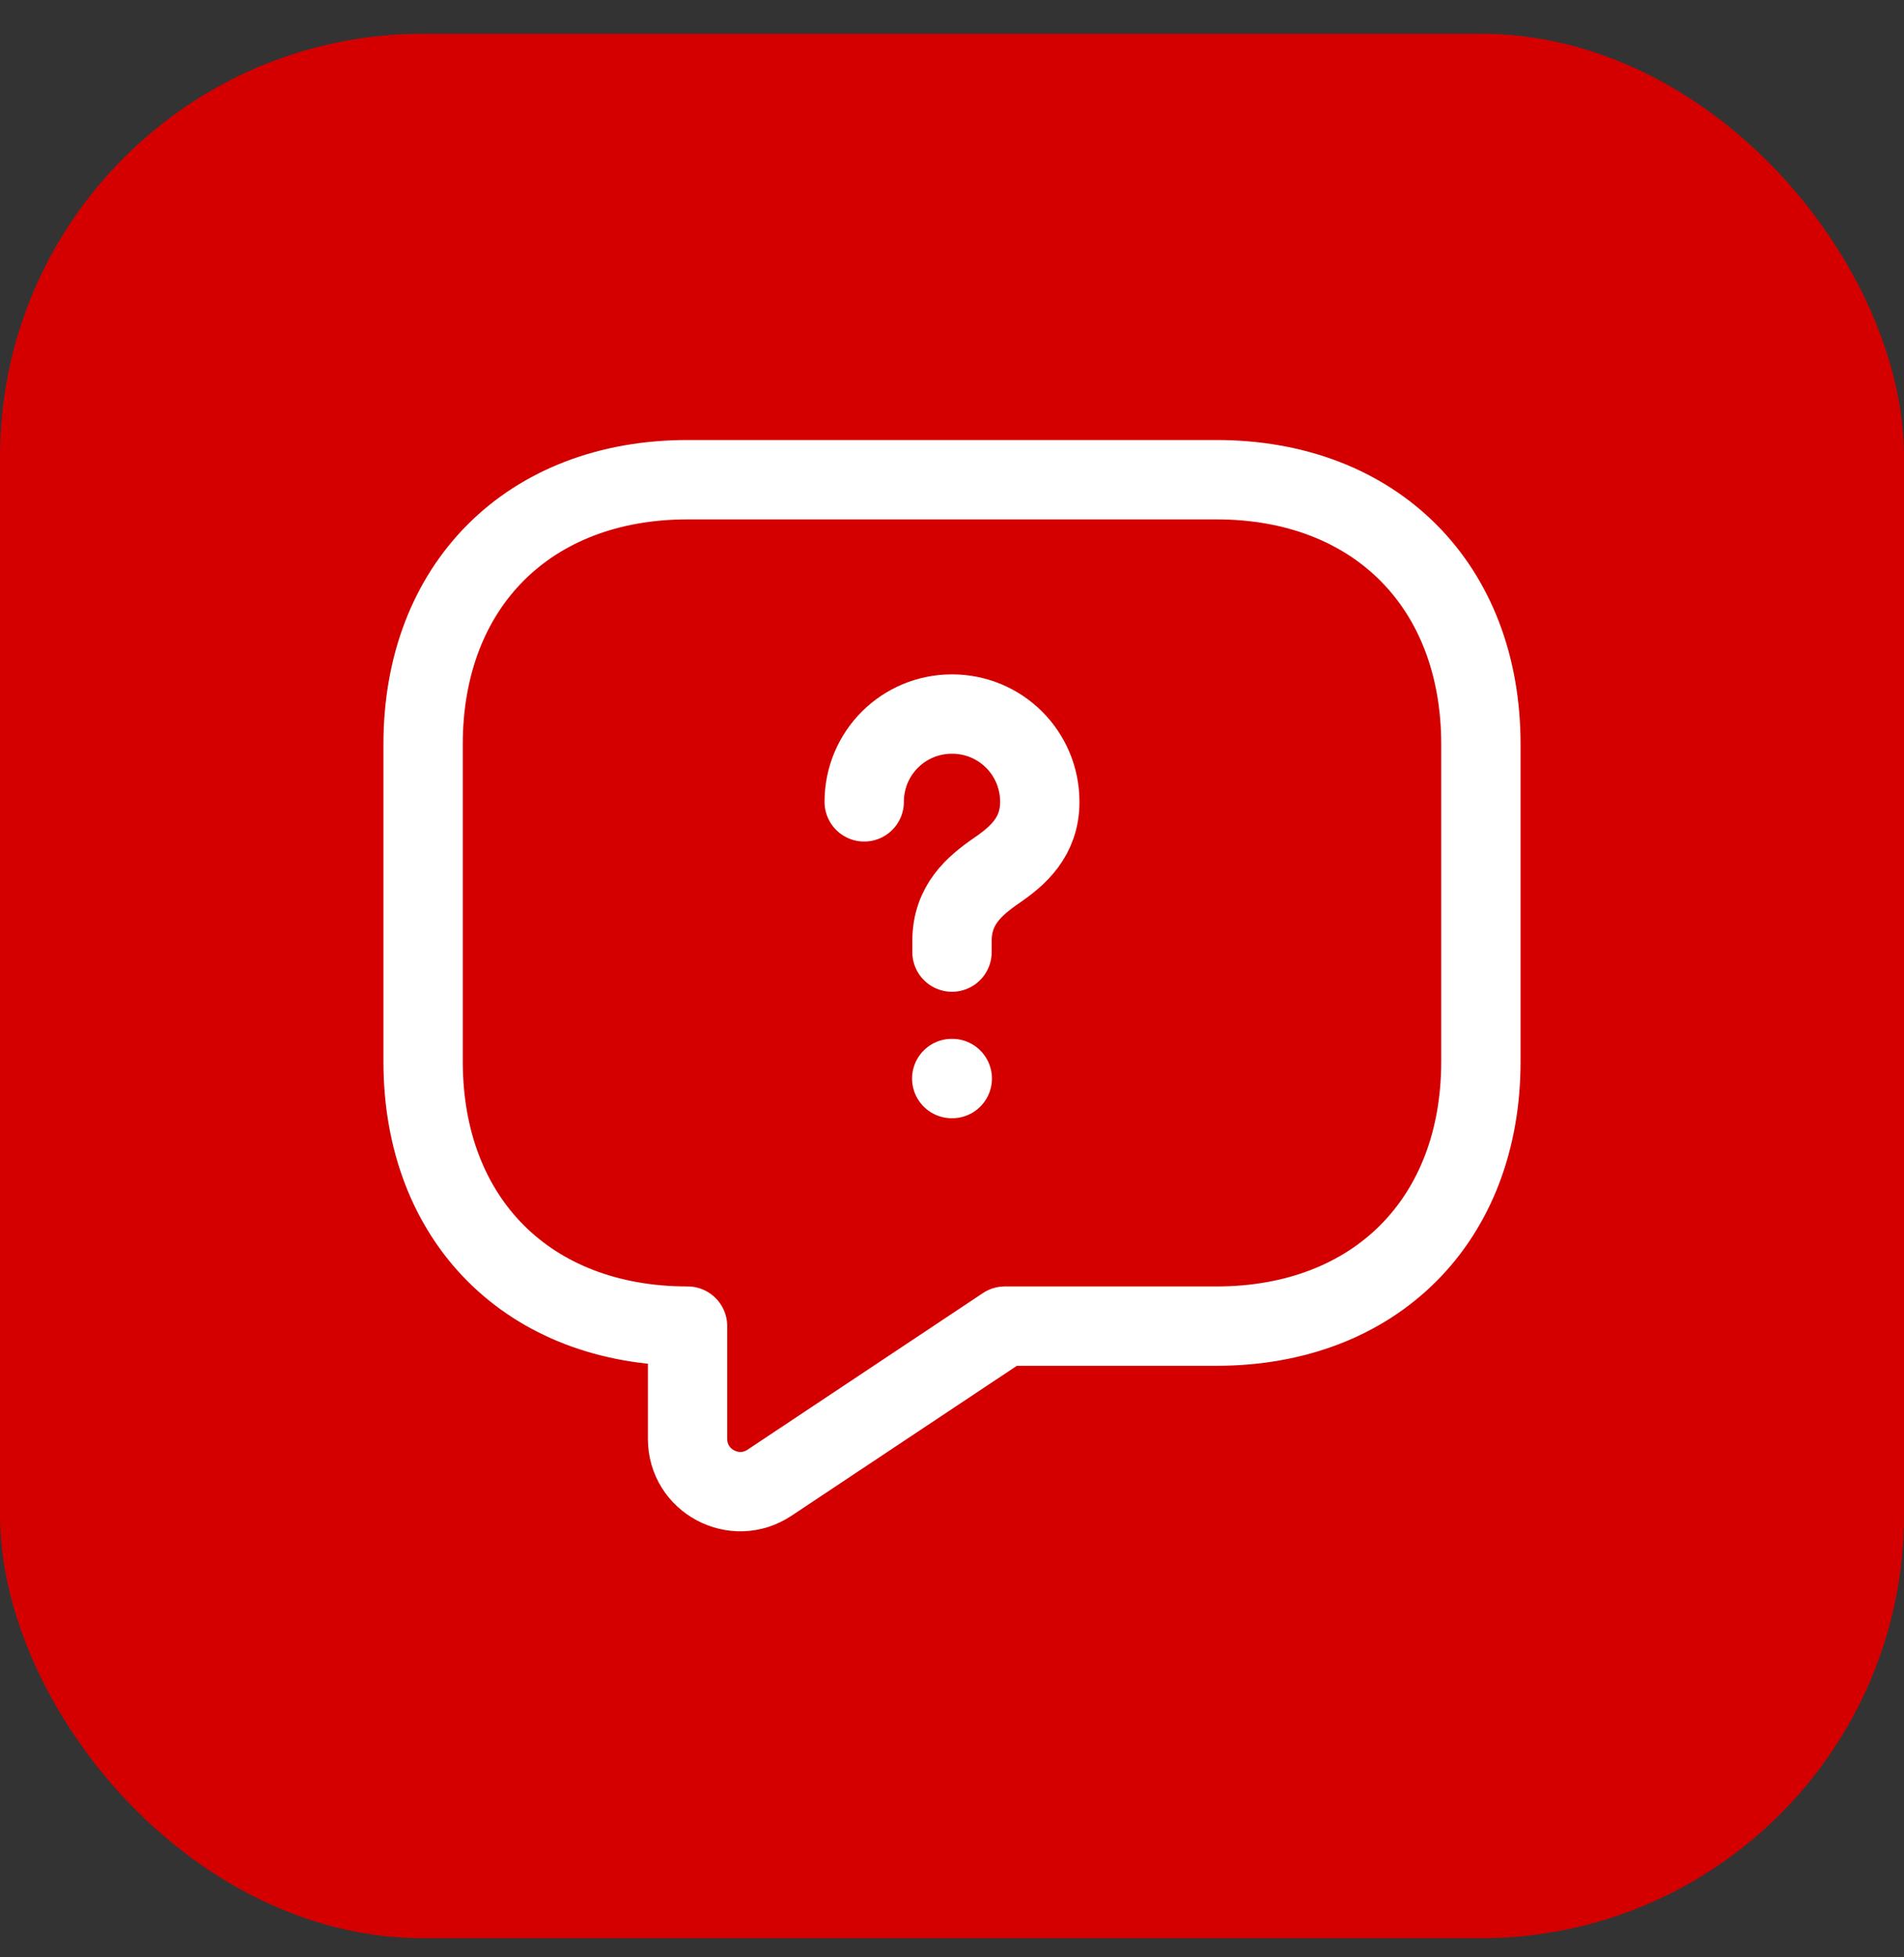 <svg width="36" height="37" viewBox="0 0 36 37" fill="none" xmlns="http://www.w3.org/2000/svg">
<rect x="0" y="0" width="36" height="37" fill="#333333" stroke="none"/>
<rect y="0.638" width="36" height="36" rx="8" fill="#D40000"/>
<path d="M23 25.068H19L14.55 28.028C13.89 28.468 13 27.998 13 27.198V25.068C10 25.068 8 23.068 8 20.068V14.068C8 11.068 10 9.068 13 9.068H23C26 9.068 28 11.068 28 14.068V20.068C28 23.068 26 25.068 23 25.068Z" stroke="white" stroke-width="1.5" stroke-miterlimit="10" stroke-linecap="round" stroke-linejoin="round"/>
<path d="M18 17.998V17.788C18 17.108 18.42 16.748 18.84 16.458C19.25 16.178 19.66 15.818 19.66 15.158C19.66 14.238 18.92 13.498 18 13.498C17.08 13.498 16.34 14.238 16.34 15.158" stroke="white" stroke-width="1.5" stroke-linecap="round" stroke-linejoin="round"/>
<path d="M17.995 20.388H18.005" stroke="white" stroke-width="1.5" stroke-linecap="round" stroke-linejoin="round"/>
</svg>
